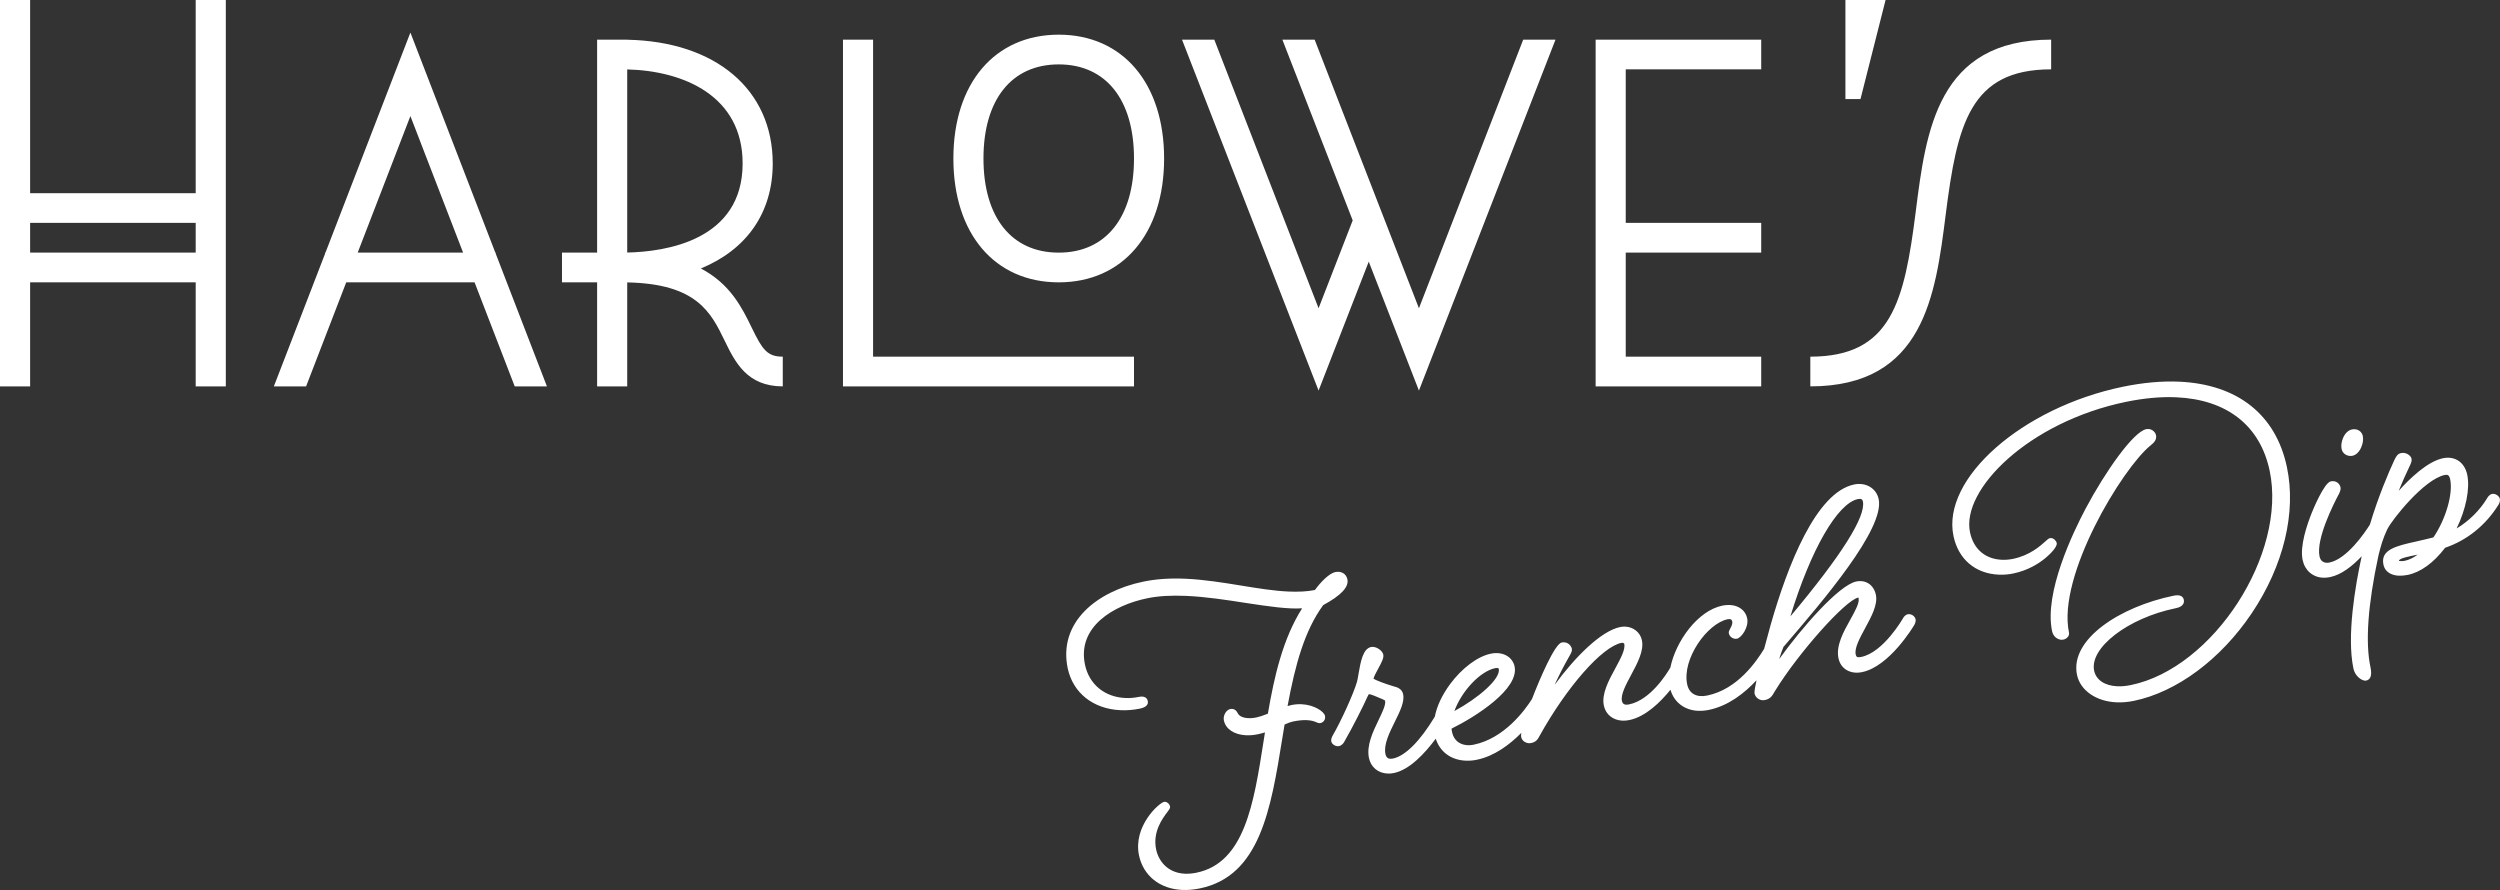 <?xml version="1.0" encoding="UTF-8" standalone="no"?>
<svg width="250px" height="89px" viewBox="0 0 250 89" version="1.1" xmlns="http://www.w3.org/2000/svg" xmlns:xlink="http://www.w3.org/1999/xlink">
    <rect x="0" y="0" width="250" height="89" fill="#333333" stroke="none"/>
    <!-- Generator: Sketch 39 (31667) - http://www.bohemiancoding.com/sketch -->
    <title>masthead--white</title>
    <desc>Created with Sketch.</desc>
    <defs></defs>
    <g id="Coming-soon" stroke="none" stroke-width="1" fill="none" fill-rule="evenodd">
        <path d="M74.263,16.346 C74.263,24.044 66.561,25.172 62.722,25.255 L62.722,6.942 C68.393,7.082 74.263,9.608 74.263,16.346 L74.263,16.346 Z M75.173,32.768 C74.219,30.805 73.046,28.397 70.084,26.847 C74.644,24.974 77.273,21.295 77.273,16.346 C77.273,8.964 71.578,4.147 62.722,3.973 L62.722,3.964 L59.711,3.964 L59.711,25.263 L56.198,25.263 L56.198,28.234 L59.711,28.234 L59.711,38.637 L62.722,38.637 L62.722,28.241 C69.692,28.374 71.099,31.258 72.458,34.054 C73.503,36.201 74.687,38.637 78.277,38.637 L78.277,35.666 C76.712,35.666 76.237,34.957 75.173,32.768 L75.173,32.768 Z M35.769,25.263 L41.04,11.606 L46.311,25.263 L35.769,25.263 Z M51.472,38.637 L54.693,38.637 L49.57,25.36 L49.57,25.263 L49.532,25.263 L41.04,3.256 L32.547,25.263 L32.51,25.263 L32.51,25.36 L27.386,38.637 L30.609,38.637 L34.623,28.234 L47.457,28.234 L51.472,38.637 Z M184.542,0 L184.542,9.907 L186.049,9.907 L188.557,0 L184.542,0 Z M105.874,6.44 C101.161,6.44 98.347,9.959 98.347,15.851 C98.347,21.743 101.161,25.263 105.874,25.263 C110.587,25.263 113.4,21.743 113.4,15.851 C113.4,9.959 110.587,6.44 105.874,6.44 L105.874,6.44 Z M105.874,28.234 C99.474,28.234 95.338,23.375 95.338,15.851 C95.338,8.33 99.474,3.467 105.874,3.467 C112.275,3.467 116.411,8.33 116.411,15.851 C116.411,23.375 112.275,28.234 105.874,28.234 L105.874,28.234 Z M181.032,38.637 L181.032,35.666 C189.151,35.666 190.435,30.168 191.58,21.115 C192.598,13.075 193.751,3.964 205.115,3.964 L205.115,6.934 C196.994,6.934 195.714,12.432 194.567,21.484 C193.549,29.524 192.394,38.637 181.032,38.637 L181.032,38.637 Z M155.55,3.964 L152.321,3.964 L141.893,30.825 L131.464,3.964 L128.236,3.964 L135.27,22.039 L131.858,30.825 L121.429,3.964 L118.201,3.964 L131.858,39.058 L136.875,26.165 L141.893,39.058 L155.55,3.964 Z M176.121,6.934 L176.121,3.964 L159.564,3.964 L159.564,38.637 L176.121,38.637 L176.121,35.666 L162.574,35.666 L162.574,25.263 L176.121,25.263 L176.121,22.289 L162.574,22.289 L162.574,6.934 L176.121,6.934 Z M87.308,35.666 L87.308,3.964 L84.298,3.964 L84.298,38.637 L113.4,38.637 L113.4,35.666 L87.308,35.666 Z M3.012,25.263 L19.57,25.263 L19.57,22.289 L3.012,22.289 L3.012,25.263 Z M19.57,0 L19.57,19.318 L3.012,19.318 L3.012,0 L0,0 L0,38.637 L3.012,38.637 L3.012,28.234 L19.57,28.234 L19.57,38.637 L22.581,38.637 L22.581,0 L19.57,0 Z M241.746,55.467 C240.877,55.643 240.051,55.808 239.907,56.028 C239.897,56.046 239.889,56.063 239.895,56.097 L239.903,56.094 C239.94,56.097 240.182,56.141 240.472,56.08 C240.894,55.994 241.332,55.786 241.769,55.461 C241.764,55.464 241.755,55.465 241.746,55.467 L241.746,55.467 Z M249.865,50.45 C248.575,52.524 246.727,54.017 244.511,54.778 C243.361,56.284 242.072,57.222 240.771,57.491 C239.467,57.758 238.535,57.355 238.344,56.465 C238.024,54.949 239.64,54.587 241.687,54.134 C242.202,54.015 242.76,53.889 243.342,53.74 C244.589,51.902 245.32,49.364 245.016,47.925 C244.923,47.493 244.743,47.485 244.655,47.481 C244.604,47.48 244.547,47.485 244.484,47.495 C242.397,47.924 239.208,51.966 238.739,52.906 C238.298,53.824 238.062,54.644 237.839,55.585 C236.786,60.479 236.52,64.229 237.046,66.716 C237.216,67.51 237.069,67.963 236.619,68.059 L236.504,68.066 C236.123,68.048 235.496,67.581 235.344,66.86 C234.657,63.6 235.528,58.551 236.17,55.622 C235.261,56.585 234.15,57.477 233.006,57.71 C232.772,57.761 232.535,57.78 232.308,57.771 C231.269,57.724 230.481,57.039 230.261,55.992 C229.967,54.605 230.712,52.44 231.18,51.273 C231.229,51.149 232.392,48.274 233.076,48.136 C233.648,48.021 233.981,48.392 234.053,48.739 C234.091,48.918 233.999,49.187 233.911,49.359 C233.354,50.394 231.586,53.9 231.953,55.642 C232.059,56.141 232.429,56.357 232.944,56.254 C234.688,55.894 236.443,53.327 236.988,52.464 C237.836,49.645 238.828,47.318 239.433,46.012 C239.621,45.639 239.746,45.383 240.112,45.306 C240.613,45.202 241.082,45.554 241.152,45.865 C241.198,46.089 241.118,46.272 240.996,46.546 L240.791,46.985 C240.545,47.513 240.238,48.166 239.868,49.087 C240.978,47.848 242.748,46.143 244.305,45.821 C245.502,45.577 246.463,46.235 246.723,47.47 C247.015,48.852 246.593,50.93 245.664,52.842 C246.883,52.121 247.99,51.028 248.731,49.793 C248.757,49.744 248.926,49.452 249.211,49.392 C249.535,49.329 249.926,49.59 249.99,49.899 C250.034,50.107 249.917,50.354 249.865,50.45 L249.865,50.45 Z M235.004,45.593 C235.086,45.596 235.173,45.591 235.256,45.575 C235.593,45.502 235.902,45.212 236.105,44.773 C236.288,44.38 236.353,43.939 236.281,43.596 C236.212,43.277 235.933,42.945 235.464,42.923 C235.374,42.92 235.283,42.927 235.19,42.947 C234.84,43.018 234.526,43.31 234.326,43.748 C234.151,44.129 234.087,44.558 234.159,44.893 C234.243,45.292 234.584,45.575 235.004,45.593 L235.004,45.593 Z M217.917,38.167 C216.196,38.09 214.306,38.261 212.297,38.673 C202.216,40.752 194.135,47.868 195.35,53.609 C195.838,55.92 197.527,57.362 199.869,57.465 C200.354,57.488 200.841,57.45 201.313,57.351 C202.803,57.047 203.88,56.35 204.527,55.818 C204.96,55.464 205.753,54.693 205.673,54.309 C205.623,54.082 205.379,53.819 205.107,53.806 L204.995,53.815 C204.865,53.841 204.759,53.933 204.536,54.14 C204.03,54.594 202.986,55.542 201.287,55.889 C200.917,55.963 200.545,55.995 200.185,55.979 C198.514,55.905 197.355,54.905 197.002,53.235 C196.1,48.966 202.862,42.19 212.617,40.181 C214.415,39.812 216.101,39.66 217.629,39.728 C222.697,39.954 226.013,42.559 226.964,47.065 C228.724,55.386 221.335,66.809 213.09,68.505 C212.6,68.606 212.142,68.647 211.719,68.628 C210.472,68.572 209.608,67.99 209.414,67.071 C208.93,64.78 212.803,61.804 217.54,60.829 C217.781,60.78 218.518,60.627 218.377,59.957 C218.351,59.834 218.241,59.549 217.78,59.528 C217.656,59.522 217.509,59.539 217.343,59.574 C212.009,60.67 206.951,63.936 207.701,67.491 C208.029,69.042 209.613,70.143 211.643,70.232 C212.203,70.259 212.788,70.209 213.388,70.085 C217.678,69.203 222.081,65.927 225.173,61.326 C228.366,56.567 229.65,51.24 228.691,46.707 C227.585,41.46 223.752,38.428 217.917,38.167 L217.917,38.167 Z M215.063,44.538 C215.398,44.276 215.696,43.967 215.601,43.515 C215.525,43.169 215.119,42.811 214.623,42.916 C213.329,43.181 210.531,47.158 208.568,50.85 C207.29,53.264 204.397,59.282 205.208,63.116 C205.328,63.687 205.778,63.96 206.145,63.978 C206.211,63.981 206.277,63.975 206.339,63.96 C206.665,63.895 206.972,63.602 206.898,63.25 C205.704,57.596 212.228,46.825 215.063,44.538 L215.063,44.538 Z M149.879,66.866 C149.879,66.866 149.842,66.804 149.701,66.798 C149.651,66.794 149.593,66.798 149.529,66.812 C148.011,67.122 146.161,69.113 145.437,71.107 C147.81,69.82 150.094,67.887 149.879,66.866 L149.879,66.866 Z M186.29,50.139 C186.241,49.926 186.116,49.894 186,49.887 C185.94,49.886 185.873,49.893 185.796,49.906 C183.736,50.332 181.072,54.986 179.037,61.641 C184.169,55.512 186.606,51.642 186.29,50.139 L186.29,50.139 Z M191.561,61.934 C191.603,62.139 191.485,62.39 191.435,62.486 C191.332,62.664 188.944,66.65 186.209,67.211 C185.037,67.453 184.071,66.893 183.847,65.827 C183.581,64.562 184.351,63.179 185.033,61.959 C185.508,61.107 185.957,60.299 185.863,59.832 C185.849,59.771 185.83,59.754 185.83,59.754 C184.527,60.017 179.808,65.334 177.508,69.087 L177.417,69.233 C177.217,69.587 177.04,69.893 176.478,70.008 C176.412,70.022 176.343,70.028 176.274,70.025 C175.875,70.008 175.532,69.723 175.454,69.347 C175.422,69.204 175.504,68.706 175.652,68.026 C174.446,69.322 172.828,70.589 170.886,70.989 C170.513,71.065 170.15,71.095 169.806,71.082 C168.436,71.02 167.404,70.215 167.047,68.975 C166.063,70.19 164.576,71.667 162.936,72.006 C162.703,72.056 162.471,72.074 162.248,72.066 C161.286,72.023 160.572,71.445 160.385,70.558 C160.139,69.388 160.879,68.027 161.535,66.825 C162.055,65.863 162.55,64.956 162.429,64.385 C162.429,64.385 162.365,64.239 162.14,64.286 C160.194,64.686 156.67,68.698 153.94,73.62 C153.762,73.979 153.565,74.213 153.097,74.308 C153.036,74.32 152.97,74.324 152.904,74.323 C152.588,74.308 152.207,74.109 152.118,73.706 C152.103,73.624 152.096,73.504 152.131,73.29 C150.958,74.473 149.434,75.613 147.698,75.972 C147.315,76.053 146.938,76.084 146.571,76.067 C145.089,76.001 143.999,75.184 143.575,73.869 C142.49,75.331 140.958,76.982 139.389,77.303 C139.178,77.349 138.966,77.365 138.761,77.355 C137.804,77.313 137.092,76.72 136.897,75.808 C136.632,74.548 137.286,73.191 137.862,71.994 C138.24,71.21 138.596,70.471 138.51,70.069 C138.482,70.022 138.251,69.921 138.176,69.888 C137.636,69.654 137.094,69.424 136.897,69.414 C136.868,69.433 136.809,69.534 136.726,69.712 C136.342,70.577 135.313,72.637 134.389,74.243 C134.348,74.306 134.17,74.556 133.901,74.61 C133.572,74.675 133.19,74.437 133.126,74.139 C133.084,73.931 133.2,73.682 133.251,73.585 C134.105,72.128 135.384,69.301 135.701,68.172 C135.753,67.976 135.804,67.68 135.857,67.368 C136.058,66.198 136.288,64.868 137.108,64.7 C137.578,64.601 138.238,65.033 138.328,65.459 C138.396,65.785 138.177,66.214 137.81,66.887 C137.647,67.187 137.38,67.668 137.351,67.874 C137.592,68.031 138.502,68.379 139.373,68.638 C139.71,68.715 140.202,68.881 140.315,69.421 C140.474,70.173 139.995,71.143 139.489,72.164 C138.952,73.243 138.347,74.466 138.544,75.399 C138.632,75.812 138.868,75.87 139.038,75.878 C139.115,75.881 139.2,75.872 139.292,75.855 C140.529,75.599 142.008,74.112 143.481,71.665 C143.686,70.62 144.205,69.501 145.003,68.42 C146.195,66.81 147.759,65.639 149.084,65.367 C150.256,65.123 151.252,65.67 151.459,66.646 C151.933,68.883 147.627,71.643 145.154,72.863 C145.158,72.983 145.184,73.105 145.212,73.23 C145.418,74.206 146.279,74.691 147.378,74.467 C150.432,73.836 152.48,71.035 153.197,69.904 C153.988,67.851 155.473,64.395 156.167,64.252 C156.25,64.234 156.33,64.228 156.408,64.231 C156.881,64.252 157.13,64.628 157.186,64.878 C157.229,65.081 157.132,65.274 156.924,65.639 C156.38,66.591 155.905,67.511 155.461,68.489 C157.553,65.638 160.126,63.092 162.016,62.704 C162.182,62.667 162.355,62.654 162.521,62.662 C163.355,62.699 164.027,63.247 164.19,64.021 C164.412,65.069 163.749,66.306 163.109,67.499 C162.592,68.461 162.06,69.457 162.191,70.083 C162.267,70.436 162.492,70.524 162.918,70.437 C165.045,69.998 166.669,67.391 167.037,66.753 C167.577,64.134 169.751,61.075 172.241,60.561 C172.493,60.511 172.74,60.489 172.977,60.499 C173.883,60.539 174.55,61.048 174.716,61.82 C174.906,62.728 174.136,63.774 173.706,63.867 C173.334,63.942 172.956,63.692 172.884,63.333 C172.848,63.176 172.925,63.039 173.018,62.864 C173.134,62.652 173.276,62.391 173.22,62.127 C173.181,61.939 173.022,61.873 172.77,61.923 C170.715,62.348 168.184,65.908 168.717,68.429 C168.912,69.366 169.653,69.772 170.721,69.553 C173.794,68.92 175.674,66.086 176.414,64.883 C176.647,63.988 176.884,63.126 177.068,62.476 C178.773,56.508 181.608,49.228 185.422,48.447 C186.602,48.205 187.64,48.839 187.867,49.915 C188.492,52.87 182.25,60.143 178.52,64.489 L178.351,64.68 C178.205,65.027 178.052,65.472 177.915,65.913 C180.156,62.796 183.888,58.506 185.624,58.151 C186.585,57.954 187.377,58.492 187.588,59.48 C187.795,60.464 187.14,61.662 186.511,62.821 C185.984,63.797 185.434,64.803 185.569,65.44 C185.625,65.692 185.71,65.714 185.841,65.719 C185.921,65.723 186.017,65.713 186.135,65.691 C188.352,65.232 190.276,61.868 190.297,61.832 C190.325,61.777 190.496,61.484 190.778,61.427 C191.11,61.357 191.493,61.607 191.561,61.934 L191.561,61.934 Z M132.498,71.583 C132.536,71.761 132.504,71.939 132.405,72.074 C132.32,72.191 132.191,72.278 132.045,72.307 L131.942,72.314 C131.837,72.31 131.742,72.273 131.636,72.225 C131.456,72.15 131.187,72.036 130.695,72.015 C130.299,71.996 129.827,72.041 129.293,72.152 C129.073,72.198 128.799,72.295 128.458,72.453 C128.382,72.908 128.309,73.364 128.233,73.819 C127.09,80.907 126.005,87.603 119.984,88.841 C119.373,88.968 118.778,89.019 118.219,88.993 C115.985,88.895 114.331,87.572 113.901,85.54 C113.289,82.64 115.882,80.298 116.411,80.186 L116.506,80.181 C116.744,80.191 116.959,80.425 117.003,80.626 C117.038,80.796 116.951,80.915 116.737,81.2 C116.25,81.847 115.244,83.195 115.613,84.944 C115.849,86.067 116.732,87.292 118.497,87.372 C118.862,87.386 119.247,87.353 119.651,87.269 C124.453,86.279 125.377,80.382 126.354,74.143 L126.497,73.239 C126.258,73.314 126.026,73.375 125.793,73.424 C125.383,73.51 124.988,73.543 124.615,73.528 C123.423,73.474 122.569,72.905 122.389,72.046 C122.341,71.828 122.382,71.574 122.498,71.353 C122.624,71.112 122.816,70.948 123.029,70.904 C123.459,70.816 123.679,71.121 123.789,71.346 C123.987,71.751 124.742,71.93 125.615,71.75 C125.922,71.685 126.286,71.568 126.787,71.37 C127.422,67.668 128.286,63.858 130.215,60.83 C128.879,60.934 126.793,60.635 124.582,60.294 C122.628,59.99 120.612,59.679 118.635,59.59 C117.108,59.522 115.829,59.599 114.723,59.827 C111.35,60.521 107.698,62.68 108.499,66.471 C108.914,68.432 110.459,69.707 112.534,69.8 C112.976,69.821 113.428,69.784 113.878,69.69 C114.395,69.582 114.703,69.745 114.777,70.101 C114.832,70.364 114.74,70.707 113.986,70.862 C113.341,70.995 112.689,71.047 112.055,71.02 C109.317,70.899 107.292,69.289 106.771,66.827 C106.318,64.677 106.907,62.698 108.474,61.1 C109.847,59.701 111.928,58.658 114.337,58.163 C115.613,57.9 116.994,57.804 118.564,57.875 C120.438,57.959 122.303,58.262 124.105,58.556 C125.781,58.83 127.365,59.087 128.849,59.154 C129.859,59.201 130.723,59.151 131.491,59.001 C132.065,58.207 132.923,57.33 133.53,57.206 C134.136,57.08 134.624,57.384 134.74,57.929 C134.903,58.698 134.11,59.542 132.317,60.513 C130.462,63.064 129.535,66.406 128.756,70.606 C128.889,70.566 129.019,70.53 129.154,70.503 C129.487,70.434 129.824,70.408 130.152,70.423 C131.428,70.478 132.409,71.159 132.498,71.583 L132.498,71.583 Z" id="masthead--white" fill="#FFFFFF"></path>
    </g>
</svg>